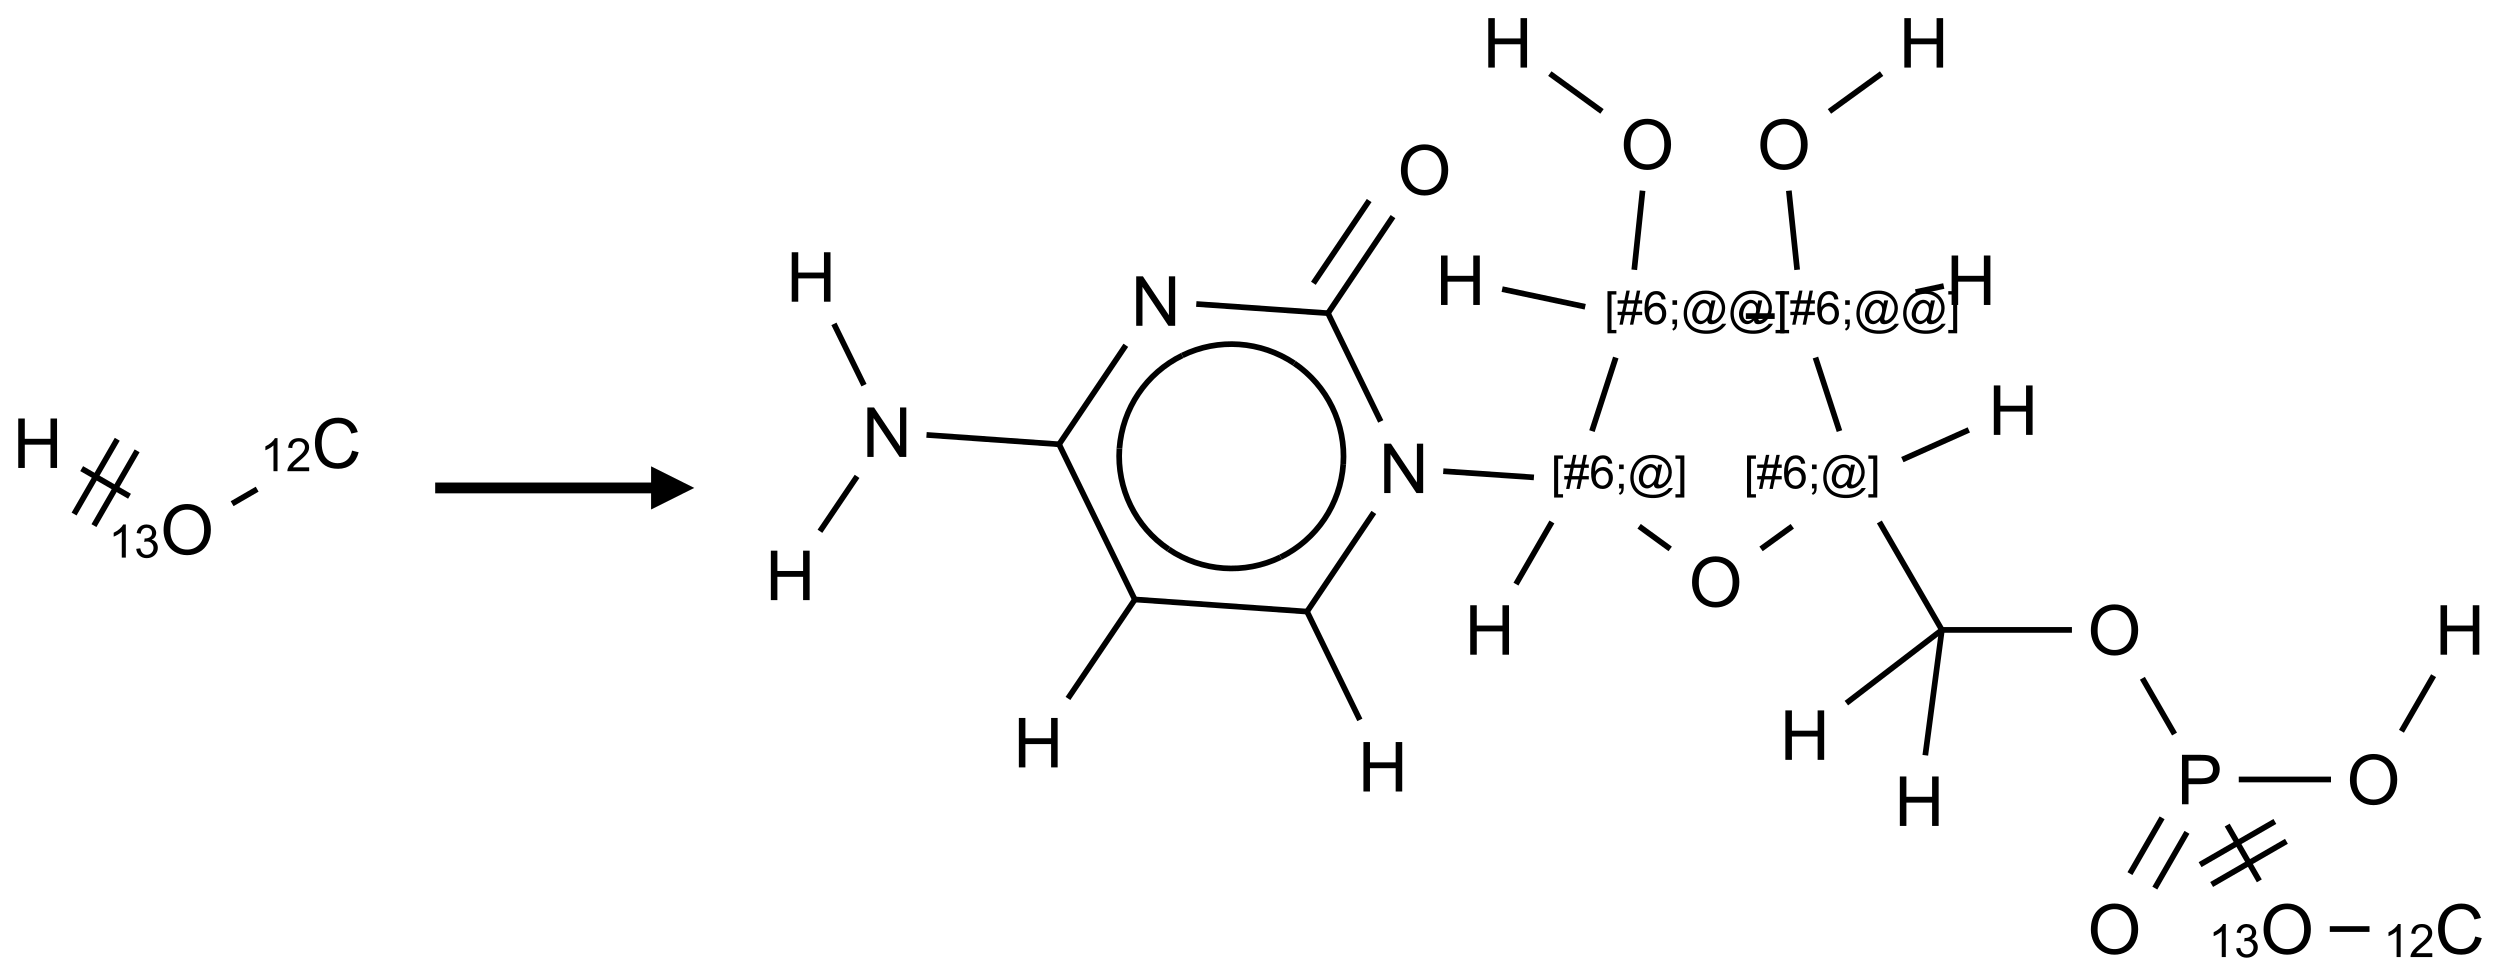 <?xml version="1.0" encoding="UTF-8"?>
<svg xmlns="http://www.w3.org/2000/svg" xmlns:xlink="http://www.w3.org/1999/xlink" width="579" height="226" viewBox="0 0 579 226">
<defs>
<g>
<g id="glyph-0-0">
<path d="M 2 0 L 2 -10 L 10 -10 L 10 0 Z M 2.25 -0.25 L 9.75 -0.25 L 9.75 -9.75 L 2.25 -9.75 Z M 2.25 -0.25 "/>
</g>
<g id="glyph-0-1">
<path d="M 1.281 0 L 1.281 -11.453 L 2.797 -11.453 L 2.797 -6.75 L 8.75 -6.75 L 8.75 -11.453 L 10.266 -11.453 L 10.266 0 L 8.75 0 L 8.75 -5.398 L 2.797 -5.398 L 2.797 0 Z M 1.281 0 "/>
</g>
<g id="glyph-0-2">
<path d="M 0.773 -5.578 C 0.773 -7.48 1.285 -8.969 2.305 -10.043 C 3.324 -11.117 4.645 -11.656 6.258 -11.656 C 7.316 -11.656 8.27 -11.402 9.117 -10.898 C 9.965 -10.395 10.613 -9.688 11.059 -8.785 C 11.504 -7.883 11.727 -6.855 11.727 -5.711 C 11.727 -4.551 11.492 -3.512 11.023 -2.594 C 10.555 -1.676 9.891 -0.984 9.031 -0.512 C 8.172 -0.039 7.246 0.195 6.25 0.195 C 5.172 0.195 4.207 -0.066 3.359 -0.586 C 2.512 -1.105 1.867 -1.816 1.43 -2.719 C 0.992 -3.621 0.773 -4.574 0.773 -5.578 Z M 2.336 -5.555 C 2.336 -4.176 2.707 -3.086 3.449 -2.293 C 4.191 -1.5 5.121 -1.102 6.242 -1.102 C 7.383 -1.102 8.32 -1.504 9.059 -2.305 C 9.797 -3.105 10.164 -4.246 10.164 -5.719 C 10.164 -6.652 10.008 -7.465 9.691 -8.16 C 9.375 -8.855 8.914 -9.395 8.309 -9.777 C 7.703 -10.16 7.02 -10.352 6.266 -10.352 C 5.191 -10.352 4.27 -9.984 3.496 -9.246 C 2.723 -8.508 2.336 -7.277 2.336 -5.555 Z M 2.336 -5.555 "/>
</g>
<g id="glyph-0-3">
<path d="M 9.406 -4.016 L 10.922 -3.633 C 10.605 -2.387 10.031 -1.438 9.207 -0.785 C 8.383 -0.133 7.371 0.195 6.18 0.195 C 4.945 0.195 3.941 -0.055 3.168 -0.559 C 2.395 -1.062 1.805 -1.789 1.402 -2.742 C 1 -3.695 0.797 -4.719 0.797 -5.812 C 0.797 -7.004 1.023 -8.047 1.48 -8.934 C 1.938 -9.82 2.586 -10.496 3.426 -10.957 C 4.266 -11.418 5.191 -11.648 6.203 -11.648 C 7.348 -11.648 8.312 -11.355 9.094 -10.773 C 9.875 -10.191 10.418 -9.371 10.727 -8.312 L 9.234 -7.961 C 8.969 -8.793 8.582 -9.402 8.078 -9.781 C 7.574 -10.16 6.938 -10.352 6.172 -10.352 C 5.293 -10.352 4.555 -10.141 3.965 -9.719 C 3.375 -9.297 2.957 -8.73 2.719 -8.02 C 2.48 -7.309 2.359 -6.574 2.359 -5.82 C 2.359 -4.848 2.5 -3.996 2.785 -3.27 C 3.07 -2.543 3.512 -2 4.109 -1.641 C 4.707 -1.281 5.355 -1.102 6.055 -1.102 C 6.902 -1.102 7.621 -1.348 8.211 -1.836 C 8.801 -2.324 9.199 -3.051 9.406 -4.016 Z M 9.406 -4.016 "/>
</g>
<g id="glyph-0-4">
<path d="M 1.219 0 L 1.219 -11.453 L 2.773 -11.453 L 8.789 -2.461 L 8.789 -11.453 L 10.242 -11.453 L 10.242 0 L 8.688 0 L 2.672 -9 L 2.672 0 Z M 1.219 0 "/>
</g>
<g id="glyph-0-5">
<path d="M 1.234 0 L 1.234 -11.453 L 5.555 -11.453 C 6.316 -11.453 6.895 -11.418 7.297 -11.344 C 7.859 -11.25 8.332 -11.07 8.711 -10.809 C 9.09 -10.547 9.398 -10.176 9.629 -9.703 C 9.859 -9.23 9.977 -8.707 9.977 -8.141 C 9.977 -7.168 9.668 -6.344 9.047 -5.668 C 8.426 -4.992 7.309 -4.656 5.688 -4.656 L 2.75 -4.656 L 2.75 0 Z M 2.75 -6.008 L 5.711 -6.008 C 6.691 -6.008 7.387 -6.191 7.797 -6.555 C 8.207 -6.918 8.414 -7.434 8.414 -8.094 C 8.414 -8.574 8.293 -8.984 8.051 -9.324 C 7.809 -9.664 7.488 -9.891 7.094 -10 C 6.84 -10.066 6.367 -10.102 5.68 -10.102 L 2.75 -10.102 Z M 2.75 -6.008 "/>
</g>
<g id="glyph-1-0">
<path d="M 1.332 0 L 1.332 -6.668 L 6.668 -6.668 L 6.668 0 Z M 1.5 -0.168 L 6.5 -0.168 L 6.5 -6.5 L 1.5 -6.5 Z M 1.5 -0.168 "/>
</g>
<g id="glyph-1-1">
<path d="M 3.973 0 L 3.035 0 L 3.035 -5.973 C 2.809 -5.758 2.516 -5.543 2.148 -5.328 C 1.781 -5.113 1.453 -4.953 1.16 -4.844 L 1.16 -5.75 C 1.684 -5.996 2.145 -6.297 2.535 -6.645 C 2.93 -6.996 3.207 -7.336 3.371 -7.668 L 3.973 -7.668 Z M 3.973 0 "/>
</g>
<g id="glyph-1-2">
<path d="M 0.449 -2.016 L 1.387 -2.141 C 1.492 -1.609 1.676 -1.227 1.934 -0.992 C 2.191 -0.758 2.508 -0.641 2.879 -0.641 C 3.32 -0.641 3.695 -0.793 3.996 -1.098 C 4.301 -1.402 4.453 -1.781 4.453 -2.234 C 4.453 -2.664 4.312 -3.02 4.031 -3.301 C 3.75 -3.578 3.391 -3.719 2.957 -3.719 C 2.781 -3.719 2.562 -3.684 2.297 -3.613 L 2.402 -4.438 C 2.465 -4.43 2.516 -4.426 2.551 -4.426 C 2.949 -4.426 3.312 -4.531 3.629 -4.738 C 3.949 -4.949 4.109 -5.27 4.109 -5.703 C 4.109 -6.047 3.992 -6.332 3.762 -6.559 C 3.527 -6.785 3.227 -6.895 2.859 -6.895 C 2.496 -6.895 2.191 -6.781 1.949 -6.551 C 1.707 -6.324 1.547 -5.98 1.48 -5.52 L 0.543 -5.688 C 0.656 -6.316 0.918 -6.805 1.324 -7.148 C 1.73 -7.492 2.234 -7.668 2.84 -7.668 C 3.254 -7.668 3.641 -7.578 3.988 -7.398 C 4.34 -7.219 4.609 -6.977 4.793 -6.668 C 4.98 -6.359 5.074 -6.031 5.074 -5.684 C 5.074 -5.352 4.984 -5.051 4.809 -4.781 C 4.629 -4.512 4.367 -4.297 4.02 -4.137 C 4.473 -4.031 4.824 -3.816 5.074 -3.488 C 5.324 -3.16 5.449 -2.75 5.449 -2.254 C 5.449 -1.59 5.203 -1.023 4.719 -0.559 C 4.234 -0.098 3.617 0.137 2.875 0.137 C 2.203 0.137 1.648 -0.062 1.207 -0.465 C 0.762 -0.863 0.512 -1.379 0.449 -2.016 Z M 0.449 -2.016 "/>
</g>
<g id="glyph-1-3">
<path d="M 5.371 -0.902 L 5.371 0 L 0.324 0 C 0.316 -0.227 0.352 -0.441 0.434 -0.652 C 0.562 -0.996 0.766 -1.332 1.051 -1.668 C 1.332 -2 1.742 -2.387 2.277 -2.824 C 3.105 -3.504 3.668 -4.043 3.957 -4.441 C 4.25 -4.84 4.395 -5.215 4.395 -5.566 C 4.395 -5.938 4.262 -6.254 3.996 -6.508 C 3.73 -6.762 3.387 -6.891 2.957 -6.891 C 2.508 -6.891 2.145 -6.754 1.875 -6.484 C 1.605 -6.215 1.469 -5.84 1.465 -5.359 L 0.5 -5.457 C 0.566 -6.176 0.812 -6.727 1.246 -7.102 C 1.676 -7.477 2.254 -7.668 2.98 -7.668 C 3.711 -7.668 4.293 -7.465 4.719 -7.059 C 5.145 -6.652 5.359 -6.148 5.359 -5.547 C 5.359 -5.242 5.297 -4.941 5.172 -4.645 C 5.047 -4.352 4.84 -4.039 4.551 -3.715 C 4.262 -3.387 3.777 -2.938 3.105 -2.371 C 2.543 -1.898 2.18 -1.578 2.02 -1.41 C 1.859 -1.242 1.73 -1.07 1.625 -0.902 Z M 5.371 -0.902 "/>
</g>
<g id="glyph-1-4">
<path d="M 0.723 2.121 L 0.723 -7.637 L 2.793 -7.637 L 2.793 -6.859 L 1.66 -6.859 L 1.66 1.344 L 2.793 1.344 L 2.793 2.121 Z M 0.723 2.121 "/>
</g>
<g id="glyph-1-5">
<path d="M 0.535 0.129 L 0.988 -2.09 L 0.109 -2.09 L 0.109 -2.863 L 1.145 -2.863 L 1.531 -4.754 L 0.109 -4.754 L 0.109 -5.531 L 1.688 -5.531 L 2.141 -7.766 L 2.922 -7.766 L 2.469 -5.531 L 4.109 -5.531 L 4.562 -7.766 L 5.348 -7.766 L 4.895 -5.531 L 5.797 -5.531 L 5.797 -4.754 L 4.738 -4.754 L 4.348 -2.863 L 5.797 -2.863 L 5.797 -2.09 L 4.191 -2.09 L 3.738 0.129 L 2.957 0.129 L 3.406 -2.09 L 1.77 -2.09 L 1.316 0.129 Z M 1.926 -2.863 L 3.562 -2.863 L 3.953 -4.754 L 2.312 -4.754 Z M 1.926 -2.863 "/>
</g>
<g id="glyph-1-6">
<path d="M 5.309 -5.766 L 4.375 -5.691 C 4.293 -6.059 4.172 -6.328 4.02 -6.496 C 3.766 -6.762 3.453 -6.895 3.082 -6.895 C 2.785 -6.895 2.523 -6.812 2.297 -6.645 C 2 -6.43 1.77 -6.117 1.598 -5.703 C 1.43 -5.289 1.34 -4.703 1.332 -3.938 C 1.559 -4.281 1.836 -4.535 2.16 -4.703 C 2.488 -4.871 2.828 -4.953 3.188 -4.953 C 3.812 -4.953 4.344 -4.723 4.785 -4.262 C 5.223 -3.801 5.441 -3.207 5.441 -2.48 C 5.441 -2 5.34 -1.555 5.133 -1.145 C 4.926 -0.73 4.641 -0.418 4.281 -0.199 C 3.922 0.02 3.512 0.129 3.051 0.129 C 2.27 0.129 1.633 -0.156 1.141 -0.73 C 0.648 -1.305 0.402 -2.254 0.402 -3.574 C 0.402 -5.051 0.672 -6.121 1.219 -6.793 C 1.695 -7.375 2.336 -7.668 3.141 -7.668 C 3.742 -7.668 4.234 -7.5 4.617 -7.16 C 5 -6.824 5.23 -6.359 5.309 -5.766 Z M 1.48 -2.473 C 1.48 -2.152 1.547 -1.844 1.684 -1.547 C 1.82 -1.25 2.016 -1.027 2.262 -0.871 C 2.508 -0.719 2.766 -0.641 3.035 -0.641 C 3.434 -0.641 3.773 -0.801 4.059 -1.121 C 4.344 -1.441 4.484 -1.875 4.484 -2.422 C 4.484 -2.949 4.344 -3.367 4.062 -3.668 C 3.781 -3.973 3.426 -4.125 3 -4.125 C 2.578 -4.125 2.219 -3.973 1.922 -3.668 C 1.625 -3.363 1.48 -2.969 1.48 -2.473 Z M 1.48 -2.473 "/>
</g>
<g id="glyph-1-7">
<path d="M 0.949 -4.465 L 0.949 -5.531 L 2.016 -5.531 L 2.016 -4.465 Z M 0.949 0 L 0.949 -1.066 L 2.016 -1.066 L 2.016 0 C 2.016 0.391 1.945 0.711 1.809 0.949 C 1.668 1.191 1.449 1.379 1.145 1.512 L 0.887 1.109 C 1.082 1.023 1.23 0.895 1.324 0.727 C 1.418 0.559 1.469 0.316 1.48 0 Z M 0.949 0 "/>
</g>
<g id="glyph-1-8">
<path d="M 6.047 -0.848 C 5.82 -0.59 5.57 -0.379 5.289 -0.223 C 5.008 -0.062 4.73 0.016 4.449 0.016 C 4.141 0.016 3.84 -0.074 3.547 -0.254 C 3.254 -0.434 3.02 -0.715 2.836 -1.09 C 2.652 -1.465 2.562 -1.875 2.562 -2.324 C 2.562 -2.875 2.703 -3.43 2.988 -3.98 C 3.27 -4.535 3.621 -4.953 4.043 -5.23 C 4.461 -5.508 4.871 -5.645 5.266 -5.645 C 5.566 -5.645 5.855 -5.566 6.129 -5.41 C 6.402 -5.25 6.641 -5.012 6.84 -4.688 L 7.016 -5.496 L 7.949 -5.496 L 7.199 -2 C 7.094 -1.516 7.043 -1.246 7.043 -1.191 C 7.043 -1.098 7.078 -1.02 7.148 -0.949 C 7.219 -0.883 7.305 -0.848 7.406 -0.848 C 7.59 -0.848 7.832 -0.953 8.129 -1.168 C 8.527 -1.445 8.84 -1.816 9.07 -2.285 C 9.301 -2.75 9.418 -3.234 9.418 -3.73 C 9.418 -4.309 9.27 -4.852 8.973 -5.355 C 8.676 -5.859 8.23 -6.262 7.645 -6.562 C 7.055 -6.863 6.406 -7.016 5.691 -7.016 C 4.879 -7.016 4.137 -6.824 3.465 -6.445 C 2.793 -6.066 2.273 -5.52 1.902 -4.809 C 1.535 -4.098 1.348 -3.34 1.348 -2.527 C 1.348 -1.676 1.535 -0.941 1.902 -0.328 C 2.273 0.285 2.809 0.742 3.508 1.035 C 4.207 1.328 4.984 1.473 5.832 1.473 C 6.742 1.473 7.504 1.32 8.121 1.016 C 8.734 0.711 9.195 0.34 9.5 -0.098 L 10.441 -0.098 C 10.266 0.266 9.961 0.637 9.531 1.016 C 9.102 1.395 8.59 1.695 7.996 1.914 C 7.402 2.133 6.688 2.246 5.848 2.246 C 5.078 2.246 4.367 2.145 3.715 1.949 C 3.066 1.75 2.512 1.453 2.051 1.055 C 1.594 0.656 1.25 0.199 1.016 -0.316 C 0.723 -0.973 0.578 -1.684 0.578 -2.441 C 0.578 -3.289 0.75 -4.098 1.098 -4.863 C 1.523 -5.805 2.125 -6.527 2.902 -7.027 C 3.684 -7.527 4.629 -7.777 5.738 -7.777 C 6.602 -7.777 7.375 -7.602 8.059 -7.246 C 8.746 -6.895 9.285 -6.371 9.684 -5.672 C 10.02 -5.07 10.188 -4.418 10.188 -3.715 C 10.188 -2.707 9.832 -1.812 9.125 -1.031 C 8.492 -0.328 7.801 0.02 7.051 0.02 C 6.812 0.02 6.617 -0.016 6.473 -0.09 C 6.324 -0.16 6.215 -0.266 6.145 -0.402 C 6.102 -0.488 6.066 -0.637 6.047 -0.848 Z M 3.527 -2.262 C 3.527 -1.785 3.641 -1.414 3.863 -1.152 C 4.09 -0.887 4.348 -0.754 4.641 -0.754 C 4.836 -0.754 5.039 -0.812 5.254 -0.93 C 5.469 -1.047 5.676 -1.219 5.871 -1.449 C 6.066 -1.676 6.23 -1.969 6.355 -2.32 C 6.48 -2.672 6.543 -3.027 6.543 -3.379 C 6.543 -3.852 6.426 -4.219 6.191 -4.48 C 5.957 -4.738 5.672 -4.871 5.332 -4.871 C 5.109 -4.871 4.902 -4.812 4.707 -4.699 C 4.512 -4.586 4.32 -4.406 4.137 -4.156 C 3.953 -3.906 3.805 -3.602 3.691 -3.246 C 3.582 -2.887 3.527 -2.559 3.527 -2.262 Z M 3.527 -2.262 "/>
</g>
<g id="glyph-1-9">
<path d="M 2.27 2.121 L 0.203 2.121 L 0.203 1.344 L 1.332 1.344 L 1.332 -6.859 L 0.203 -6.859 L 0.203 -7.637 L 2.27 -7.637 Z M 2.27 2.121 "/>
</g>
</g>
</defs>
<path fill="none" stroke-width="0.033" stroke-linecap="butt" stroke-linejoin="miter" stroke="rgb(0%, 0%, 0%)" stroke-opacity="1" stroke-miterlimit="10" d="M 0.255 0.147 L 0.532 0.307 " transform="matrix(40, 0, 0, 40, 8.717, 102.652)"/>
<path fill="none" stroke-width="0.033" stroke-linecap="butt" stroke-linejoin="miter" stroke="rgb(0%, 0%, 0%)" stroke-opacity="1" stroke-miterlimit="10" d="M 0.326 0.477 L 0.576 0.044 " transform="matrix(40, 0, 0, 40, 8.717, 102.652)"/>
<path fill="none" stroke-width="0.033" stroke-linecap="butt" stroke-linejoin="miter" stroke="rgb(0%, 0%, 0%)" stroke-opacity="1" stroke-miterlimit="10" d="M 0.211 0.41 L 0.461 -0.023 " transform="matrix(40, 0, 0, 40, 8.717, 102.652)"/>
<path fill="none" stroke-width="0.033" stroke-linecap="butt" stroke-linejoin="miter" stroke="rgb(0%, 0%, 0%)" stroke-opacity="1" stroke-miterlimit="10" d="M 1.126 0.35 L 1.271 0.266 " transform="matrix(40, 0, 0, 40, 8.717, 102.652)"/>
<g fill="rgb(0%, 0%, 0%)" fill-opacity="1">
<use xlink:href="#glyph-0-1" x="2.945" y="108.379"/>
</g>
<g fill="rgb(0%, 0%, 0%)" fill-opacity="1">
<use xlink:href="#glyph-0-2" x="37.109" y="128.383"/>
</g>
<g fill="rgb(0%, 0%, 0%)" fill-opacity="1">
<use xlink:href="#glyph-1-1" x="25.168" y="129.133"/>
<use xlink:href="#glyph-1-2" x="31.1" y="129.133"/>
</g>
<g fill="rgb(0%, 0%, 0%)" fill-opacity="1">
<use xlink:href="#glyph-0-3" x="72.141" y="108.379"/>
</g>
<g fill="rgb(0%, 0%, 0%)" fill-opacity="1">
<use xlink:href="#glyph-1-1" x="60.301" y="109.133"/>
<use xlink:href="#glyph-1-3" x="66.233" y="109.133"/>
</g>
<path fill-rule="nonzero" fill="rgb(0%, 0%, 0%)" fill-opacity="1" d="M 100.789 114.25 L 150.789 114.25 L 150.789 118 L 160.789 113 L 150.789 108 L 150.789 111.75 L 100.789 111.75 "/>
<path fill="none" stroke-width="0.033" stroke-linecap="butt" stroke-linejoin="miter" stroke="rgb(0%, 0%, 0%)" stroke-opacity="1" stroke-miterlimit="10" d="M 6.319 0.178 L 6.017 0.397 " transform="matrix(40, 0, 0, 40, 183.018, 9.926)"/>
<path fill="none" stroke-width="0.033" stroke-linecap="butt" stroke-linejoin="miter" stroke="rgb(0%, 0%, 0%)" stroke-opacity="1" stroke-miterlimit="10" d="M 5.782 0.856 L 5.83 1.314 " transform="matrix(40, 0, 0, 40, 183.018, 9.926)"/>
<path fill="none" stroke-width="0.033" stroke-linecap="butt" stroke-linejoin="miter" stroke="rgb(0%, 0%, 0%)" stroke-opacity="1" stroke-miterlimit="10" d="M 6.516 1.443 L 6.679 1.408 " transform="matrix(40, 0, 0, 40, 183.018, 9.926)"/>
<path fill="none" stroke-width="0.033" stroke-linecap="butt" stroke-linejoin="miter" stroke="rgb(0%, 0%, 0%)" stroke-opacity="1" stroke-miterlimit="10" d="M 5.7 1.582 L 5.533 1.582 " transform="matrix(40, 0, 0, 40, 183.018, 9.926)"/>
<path fill="none" stroke-width="0.033" stroke-linecap="butt" stroke-linejoin="miter" stroke="rgb(0%, 0%, 0%)" stroke-opacity="1" stroke-miterlimit="10" d="M 4.603 1.528 L 4.122 1.426 " transform="matrix(40, 0, 0, 40, 183.018, 9.926)"/>
<path fill="none" stroke-width="0.033" stroke-linecap="butt" stroke-linejoin="miter" stroke="rgb(0%, 0%, 0%)" stroke-opacity="1" stroke-miterlimit="10" d="M 4.887 1.314 L 4.935 0.856 " transform="matrix(40, 0, 0, 40, 183.018, 9.926)"/>
<path fill="none" stroke-width="0.033" stroke-linecap="butt" stroke-linejoin="miter" stroke="rgb(0%, 0%, 0%)" stroke-opacity="1" stroke-miterlimit="10" d="M 4.7 0.397 L 4.398 0.178 " transform="matrix(40, 0, 0, 40, 183.018, 9.926)"/>
<path fill="none" stroke-width="0.033" stroke-linecap="butt" stroke-linejoin="miter" stroke="rgb(0%, 0%, 0%)" stroke-opacity="1" stroke-miterlimit="10" d="M 4.78 1.822 L 4.642 2.248 " transform="matrix(40, 0, 0, 40, 183.018, 9.926)"/>
<path fill="none" stroke-width="0.033" stroke-linecap="butt" stroke-linejoin="miter" stroke="rgb(0%, 0%, 0%)" stroke-opacity="1" stroke-miterlimit="10" d="M 4.41 2.774 L 4.202 3.134 " transform="matrix(40, 0, 0, 40, 183.018, 9.926)"/>
<path fill="none" stroke-width="0.033" stroke-linecap="butt" stroke-linejoin="miter" stroke="rgb(0%, 0%, 0%)" stroke-opacity="1" stroke-miterlimit="10" d="M 4.306 2.516 L 3.781 2.48 " transform="matrix(40, 0, 0, 40, 183.018, 9.926)"/>
<path fill="none" stroke-width="0.033" stroke-linecap="butt" stroke-linejoin="miter" stroke="rgb(0%, 0%, 0%)" stroke-opacity="1" stroke-miterlimit="10" d="M 3.379 2.719 L 2.987 3.301 " transform="matrix(40, 0, 0, 40, 183.018, 9.926)"/>
<path fill="none" stroke-width="0.033" stroke-linecap="butt" stroke-linejoin="miter" stroke="rgb(0%, 0%, 0%)" stroke-opacity="1" stroke-miterlimit="10" d="M 2.988 3.284 L 3.298 3.92 " transform="matrix(40, 0, 0, 40, 183.018, 9.926)"/>
<path fill="none" stroke-width="0.033" stroke-linecap="butt" stroke-linejoin="miter" stroke="rgb(0%, 0%, 0%)" stroke-opacity="1" stroke-miterlimit="10" d="M 2.993 3.293 L 1.985 3.222 " transform="matrix(40, 0, 0, 40, 183.018, 9.926)"/>
<path fill="none" stroke-width="0.033" stroke-linecap="butt" stroke-linejoin="miter" stroke="rgb(0%, 0%, 0%)" stroke-opacity="1" stroke-miterlimit="10" d="M 2.001 3.215 L 1.608 3.796 " transform="matrix(40, 0, 0, 40, 183.018, 9.926)"/>
<path fill="none" stroke-width="0.033" stroke-linecap="butt" stroke-linejoin="miter" stroke="rgb(0%, 0%, 0%)" stroke-opacity="1" stroke-miterlimit="10" d="M 1.995 3.223 L 1.552 2.315 " transform="matrix(40, 0, 0, 40, 183.018, 9.926)"/>
<path fill="none" stroke-width="0.033" stroke-linecap="butt" stroke-linejoin="miter" stroke="rgb(0%, 0%, 0%)" stroke-opacity="1" stroke-miterlimit="10" d="M 1.566 2.325 L 0.789 2.27 " transform="matrix(40, 0, 0, 40, 183.018, 9.926)"/>
<path fill="none" stroke-width="0.033" stroke-linecap="butt" stroke-linejoin="miter" stroke="rgb(0%, 0%, 0%)" stroke-opacity="1" stroke-miterlimit="10" d="M 0.387 2.51 L 0.172 2.828 " transform="matrix(40, 0, 0, 40, 183.018, 9.926)"/>
<path fill="none" stroke-width="0.033" stroke-linecap="butt" stroke-linejoin="miter" stroke="rgb(0%, 0%, 0%)" stroke-opacity="1" stroke-miterlimit="10" d="M 0.427 1.982 L 0.253 1.627 " transform="matrix(40, 0, 0, 40, 183.018, 9.926)"/>
<path fill="none" stroke-width="0.033" stroke-linecap="butt" stroke-linejoin="miter" stroke="rgb(0%, 0%, 0%)" stroke-opacity="1" stroke-miterlimit="10" d="M 1.557 2.324 L 1.943 1.751 " transform="matrix(40, 0, 0, 40, 183.018, 9.926)"/>
<path fill="none" stroke-width="0.033" stroke-linecap="butt" stroke-linejoin="miter" stroke="rgb(0%, 0%, 0%)" stroke-opacity="1" stroke-miterlimit="10" d="M 2.351 1.512 L 3.123 1.566 " transform="matrix(40, 0, 0, 40, 183.018, 9.926)"/>
<path fill="none" stroke-width="0.033" stroke-linecap="butt" stroke-linejoin="miter" stroke="rgb(0%, 0%, 0%)" stroke-opacity="1" stroke-miterlimit="10" d="M 3.109 1.556 L 3.419 2.192 " transform="matrix(40, 0, 0, 40, 183.018, 9.926)"/>
<path fill="none" stroke-width="0.033" stroke-linecap="butt" stroke-linejoin="miter" stroke="rgb(0%, 0%, 0%)" stroke-opacity="1" stroke-miterlimit="10" d="M 3.114 1.565 L 3.49 1.006 " transform="matrix(40, 0, 0, 40, 183.018, 9.926)"/>
<path fill="none" stroke-width="0.033" stroke-linecap="butt" stroke-linejoin="miter" stroke="rgb(0%, 0%, 0%)" stroke-opacity="1" stroke-miterlimit="10" d="M 3.029 1.392 L 3.352 0.913 " transform="matrix(40, 0, 0, 40, 183.018, 9.926)"/>
<path fill="none" stroke-width="0.033" stroke-linecap="butt" stroke-linejoin="miter" stroke="rgb(0%, 0%, 0%)" stroke-opacity="1" stroke-miterlimit="10" d="M 4.915 2.799 L 5.095 2.93 " transform="matrix(40, 0, 0, 40, 183.018, 9.926)"/>
<path fill="none" stroke-width="0.033" stroke-linecap="butt" stroke-linejoin="miter" stroke="rgb(0%, 0%, 0%)" stroke-opacity="1" stroke-miterlimit="10" d="M 5.621 2.93 L 5.802 2.799 " transform="matrix(40, 0, 0, 40, 183.018, 9.926)"/>
<path fill="none" stroke-width="0.033" stroke-linecap="butt" stroke-linejoin="miter" stroke="rgb(0%, 0%, 0%)" stroke-opacity="1" stroke-miterlimit="10" d="M 6.075 2.248 L 5.936 1.822 " transform="matrix(40, 0, 0, 40, 183.018, 9.926)"/>
<path fill="none" stroke-width="0.033" stroke-linecap="butt" stroke-linejoin="miter" stroke="rgb(0%, 0%, 0%)" stroke-opacity="1" stroke-miterlimit="10" d="M 6.439 2.413 L 6.824 2.241 " transform="matrix(40, 0, 0, 40, 183.018, 9.926)"/>
<path fill="none" stroke-width="0.033" stroke-linecap="butt" stroke-linejoin="miter" stroke="rgb(0%, 0%, 0%)" stroke-opacity="1" stroke-miterlimit="10" d="M 6.306 2.774 L 6.668 3.399 " transform="matrix(40, 0, 0, 40, 183.018, 9.926)"/>
<path fill="none" stroke-width="0.033" stroke-linecap="butt" stroke-linejoin="miter" stroke="rgb(0%, 0%, 0%)" stroke-opacity="1" stroke-miterlimit="10" d="M 6.668 3.399 L 6.572 4.125 " transform="matrix(40, 0, 0, 40, 183.018, 9.926)"/>
<path fill="none" stroke-width="0.033" stroke-linecap="butt" stroke-linejoin="miter" stroke="rgb(0%, 0%, 0%)" stroke-opacity="1" stroke-miterlimit="10" d="M 6.668 3.399 L 6.115 3.823 " transform="matrix(40, 0, 0, 40, 183.018, 9.926)"/>
<path fill="none" stroke-width="0.033" stroke-linecap="butt" stroke-linejoin="miter" stroke="rgb(0%, 0%, 0%)" stroke-opacity="1" stroke-miterlimit="10" d="M 6.668 3.399 L 7.421 3.399 " transform="matrix(40, 0, 0, 40, 183.018, 9.926)"/>
<path fill="none" stroke-width="0.033" stroke-linecap="butt" stroke-linejoin="miter" stroke="rgb(0%, 0%, 0%)" stroke-opacity="1" stroke-miterlimit="10" d="M 7.829 3.679 L 8.015 4.002 " transform="matrix(40, 0, 0, 40, 183.018, 9.926)"/>
<path fill="none" stroke-width="0.033" stroke-linecap="butt" stroke-linejoin="miter" stroke="rgb(0%, 0%, 0%)" stroke-opacity="1" stroke-miterlimit="10" d="M 7.943 4.487 L 7.757 4.81 " transform="matrix(40, 0, 0, 40, 183.018, 9.926)"/>
<path fill="none" stroke-width="0.033" stroke-linecap="butt" stroke-linejoin="miter" stroke="rgb(0%, 0%, 0%)" stroke-opacity="1" stroke-miterlimit="10" d="M 8.087 4.571 L 7.901 4.894 " transform="matrix(40, 0, 0, 40, 183.018, 9.926)"/>
<path fill="none" stroke-width="0.033" stroke-linecap="butt" stroke-linejoin="miter" stroke="rgb(0%, 0%, 0%)" stroke-opacity="1" stroke-miterlimit="10" d="M 8.387 4.265 L 8.921 4.265 " transform="matrix(40, 0, 0, 40, 183.018, 9.926)"/>
<path fill="none" stroke-width="0.033" stroke-linecap="butt" stroke-linejoin="miter" stroke="rgb(0%, 0%, 0%)" stroke-opacity="1" stroke-miterlimit="10" d="M 9.329 3.986 L 9.515 3.664 " transform="matrix(40, 0, 0, 40, 183.018, 9.926)"/>
<path fill="none" stroke-width="0.033" stroke-linecap="butt" stroke-linejoin="miter" stroke="rgb(0%, 0%, 0%)" stroke-opacity="1" stroke-miterlimit="10" d="M 8.32 4.529 L 8.506 4.852 " transform="matrix(40, 0, 0, 40, 183.018, 9.926)"/>
<path fill="none" stroke-width="0.033" stroke-linecap="butt" stroke-linejoin="miter" stroke="rgb(0%, 0%, 0%)" stroke-opacity="1" stroke-miterlimit="10" d="M 8.23 4.873 L 8.663 4.623 " transform="matrix(40, 0, 0, 40, 183.018, 9.926)"/>
<path fill="none" stroke-width="0.033" stroke-linecap="butt" stroke-linejoin="miter" stroke="rgb(0%, 0%, 0%)" stroke-opacity="1" stroke-miterlimit="10" d="M 8.163 4.758 L 8.596 4.508 " transform="matrix(40, 0, 0, 40, 183.018, 9.926)"/>
<path fill="none" stroke-width="0.033" stroke-linecap="butt" stroke-linejoin="miter" stroke="rgb(0%, 0%, 0%)" stroke-opacity="1" stroke-miterlimit="10" d="M 8.914 5.131 L 9.144 5.131 " transform="matrix(40, 0, 0, 40, 183.018, 9.926)"/>
<path fill="none" stroke-width="0.033" stroke-linecap="butt" stroke-linejoin="miter" stroke="rgb(0%, 0%, 0%)" stroke-opacity="1" stroke-miterlimit="10" d="M 3.202 2.439 C 3.186 2.671 3.048 2.876 2.839 2.978 " transform="matrix(40, 0, 0, 40, 183.018, 9.926)"/>
<path fill="none" stroke-width="0.033" stroke-linecap="butt" stroke-linejoin="miter" stroke="rgb(0%, 0%, 0%)" stroke-opacity="1" stroke-miterlimit="10" d="M 2.918 1.855 C 3.11 1.985 3.218 2.208 3.202 2.439 " transform="matrix(40, 0, 0, 40, 183.018, 9.926)"/>
<path fill="none" stroke-width="0.033" stroke-linecap="butt" stroke-linejoin="miter" stroke="rgb(0%, 0%, 0%)" stroke-opacity="1" stroke-miterlimit="10" d="M 2.27 1.81 C 2.478 1.708 2.725 1.726 2.918 1.855 " transform="matrix(40, 0, 0, 40, 183.018, 9.926)"/>
<path fill="none" stroke-width="0.033" stroke-linecap="butt" stroke-linejoin="miter" stroke="rgb(0%, 0%, 0%)" stroke-opacity="1" stroke-miterlimit="10" d="M 1.906 2.349 C 1.923 2.117 2.061 1.912 2.27 1.81 " transform="matrix(40, 0, 0, 40, 183.018, 9.926)"/>
<path fill="none" stroke-width="0.033" stroke-linecap="butt" stroke-linejoin="miter" stroke="rgb(0%, 0%, 0%)" stroke-opacity="1" stroke-miterlimit="10" d="M 2.191 2.932 C 1.999 2.803 1.89 2.58 1.906 2.349 " transform="matrix(40, 0, 0, 40, 183.018, 9.926)"/>
<path fill="none" stroke-width="0.033" stroke-linecap="butt" stroke-linejoin="miter" stroke="rgb(0%, 0%, 0%)" stroke-opacity="1" stroke-miterlimit="10" d="M 2.839 2.978 C 2.631 3.079 2.383 3.062 2.191 2.932 " transform="matrix(40, 0, 0, 40, 183.018, 9.926)"/>
<g fill="rgb(0%, 0%, 0%)" fill-opacity="1">
<use xlink:href="#glyph-0-1" x="439.762" y="15.652"/>
</g>
<g fill="rgb(0%, 0%, 0%)" fill-opacity="1">
<use xlink:href="#glyph-0-2" x="406.926" y="39.168"/>
</g>
<g fill="rgb(0%, 0%, 0%)" fill-opacity="1">
<use xlink:href="#glyph-1-4" x="411.566" y="75.07"/>
<use xlink:href="#glyph-1-5" x="414.53" y="75.07"/>
<use xlink:href="#glyph-1-6" x="420.462" y="75.07"/>
<use xlink:href="#glyph-1-7" x="426.395" y="75.07"/>
<use xlink:href="#glyph-1-8" x="429.358" y="75.07"/>
<use xlink:href="#glyph-1-8" x="440.186" y="75.07"/>
<use xlink:href="#glyph-1-9" x="451.014" y="75.07"/>
</g>
<g fill="rgb(0%, 0%, 0%)" fill-opacity="1">
<use xlink:href="#glyph-0-1" x="450.711" y="70.629"/>
</g>
<g fill="rgb(0%, 0%, 0%)" fill-opacity="1">
<use xlink:href="#glyph-1-4" x="371.566" y="75.07"/>
<use xlink:href="#glyph-1-5" x="374.53" y="75.07"/>
<use xlink:href="#glyph-1-6" x="380.462" y="75.07"/>
<use xlink:href="#glyph-1-7" x="386.395" y="75.07"/>
<use xlink:href="#glyph-1-8" x="389.358" y="75.07"/>
<use xlink:href="#glyph-1-8" x="400.186" y="75.07"/>
<use xlink:href="#glyph-1-9" x="411.014" y="75.07"/>
</g>
<g fill="rgb(0%, 0%, 0%)" fill-opacity="1">
<use xlink:href="#glyph-0-1" x="332.457" y="70.629"/>
</g>
<g fill="rgb(0%, 0%, 0%)" fill-opacity="1">
<use xlink:href="#glyph-0-2" x="375.289" y="39.168"/>
</g>
<g fill="rgb(0%, 0%, 0%)" fill-opacity="1">
<use xlink:href="#glyph-0-1" x="343.402" y="15.652"/>
</g>
<g fill="rgb(0%, 0%, 0%)" fill-opacity="1">
<use xlink:href="#glyph-1-4" x="359.207" y="113.113"/>
<use xlink:href="#glyph-1-5" x="362.171" y="113.113"/>
<use xlink:href="#glyph-1-6" x="368.103" y="113.113"/>
<use xlink:href="#glyph-1-7" x="374.035" y="113.113"/>
<use xlink:href="#glyph-1-8" x="376.999" y="113.113"/>
<use xlink:href="#glyph-1-9" x="387.827" y="113.113"/>
</g>
<g fill="rgb(0%, 0%, 0%)" fill-opacity="1">
<use xlink:href="#glyph-0-1" x="339.223" y="151.629"/>
</g>
<g fill="rgb(0%, 0%, 0%)" fill-opacity="1">
<use xlink:href="#glyph-0-4" x="319.363" y="114.199"/>
</g>
<g fill="rgb(0%, 0%, 0%)" fill-opacity="1">
<use xlink:href="#glyph-0-1" x="314.488" y="183.312"/>
</g>
<g fill="rgb(0%, 0%, 0%)" fill-opacity="1">
<use xlink:href="#glyph-0-1" x="234.684" y="177.73"/>
</g>
<g fill="rgb(0%, 0%, 0%)" fill-opacity="1">
<use xlink:href="#glyph-0-4" x="199.656" y="105.828"/>
</g>
<g fill="rgb(0%, 0%, 0%)" fill-opacity="1">
<use xlink:href="#glyph-0-1" x="177.246" y="138.988"/>
</g>
<g fill="rgb(0%, 0%, 0%)" fill-opacity="1">
<use xlink:href="#glyph-0-1" x="182.078" y="69.875"/>
</g>
<g fill="rgb(0%, 0%, 0%)" fill-opacity="1">
<use xlink:href="#glyph-0-4" x="261.926" y="75.457"/>
</g>
<g fill="rgb(0%, 0%, 0%)" fill-opacity="1">
<use xlink:href="#glyph-0-2" x="323.676" y="45.09"/>
</g>
<g fill="rgb(0%, 0%, 0%)" fill-opacity="1">
<use xlink:href="#glyph-0-2" x="391.105" y="140.504"/>
</g>
<g fill="rgb(0%, 0%, 0%)" fill-opacity="1">
<use xlink:href="#glyph-1-4" x="403.887" y="113.113"/>
<use xlink:href="#glyph-1-5" x="406.85" y="113.113"/>
<use xlink:href="#glyph-1-6" x="412.783" y="113.113"/>
<use xlink:href="#glyph-1-7" x="418.715" y="113.113"/>
<use xlink:href="#glyph-1-8" x="421.678" y="113.113"/>
<use xlink:href="#glyph-1-9" x="432.507" y="113.113"/>
</g>
<g fill="rgb(0%, 0%, 0%)" fill-opacity="1">
<use xlink:href="#glyph-0-1" x="460.484" y="100.719"/>
</g>
<g fill="rgb(0%, 0%, 0%)" fill-opacity="1">
<use xlink:href="#glyph-0-1" x="438.723" y="191.285"/>
</g>
<g fill="rgb(0%, 0%, 0%)" fill-opacity="1">
<use xlink:href="#glyph-0-1" x="412.211" y="175.98"/>
</g>
<g fill="rgb(0%, 0%, 0%)" fill-opacity="1">
<use xlink:href="#glyph-0-2" x="483.469" y="151.633"/>
</g>
<g fill="rgb(0%, 0%, 0%)" fill-opacity="1">
<use xlink:href="#glyph-0-5" x="504.113" y="186.27"/>
</g>
<g fill="rgb(0%, 0%, 0%)" fill-opacity="1">
<use xlink:href="#glyph-0-2" x="483.469" y="220.914"/>
</g>
<g fill="rgb(0%, 0%, 0%)" fill-opacity="1">
<use xlink:href="#glyph-0-2" x="543.469" y="186.273"/>
</g>
<g fill="rgb(0%, 0%, 0%)" fill-opacity="1">
<use xlink:href="#glyph-0-1" x="563.945" y="151.629"/>
</g>
<g fill="rgb(0%, 0%, 0%)" fill-opacity="1">
<use xlink:href="#glyph-0-2" x="523.469" y="220.914"/>
</g>
<g fill="rgb(0%, 0%, 0%)" fill-opacity="1">
<use xlink:href="#glyph-1-1" x="511.523" y="221.664"/>
<use xlink:href="#glyph-1-2" x="517.456" y="221.664"/>
</g>
<g fill="rgb(0%, 0%, 0%)" fill-opacity="1">
<use xlink:href="#glyph-0-3" x="563.859" y="220.91"/>
</g>
<g fill="rgb(0%, 0%, 0%)" fill-opacity="1">
<use xlink:href="#glyph-1-1" x="552.016" y="221.664"/>
<use xlink:href="#glyph-1-3" x="557.948" y="221.664"/>
</g>
</svg>
